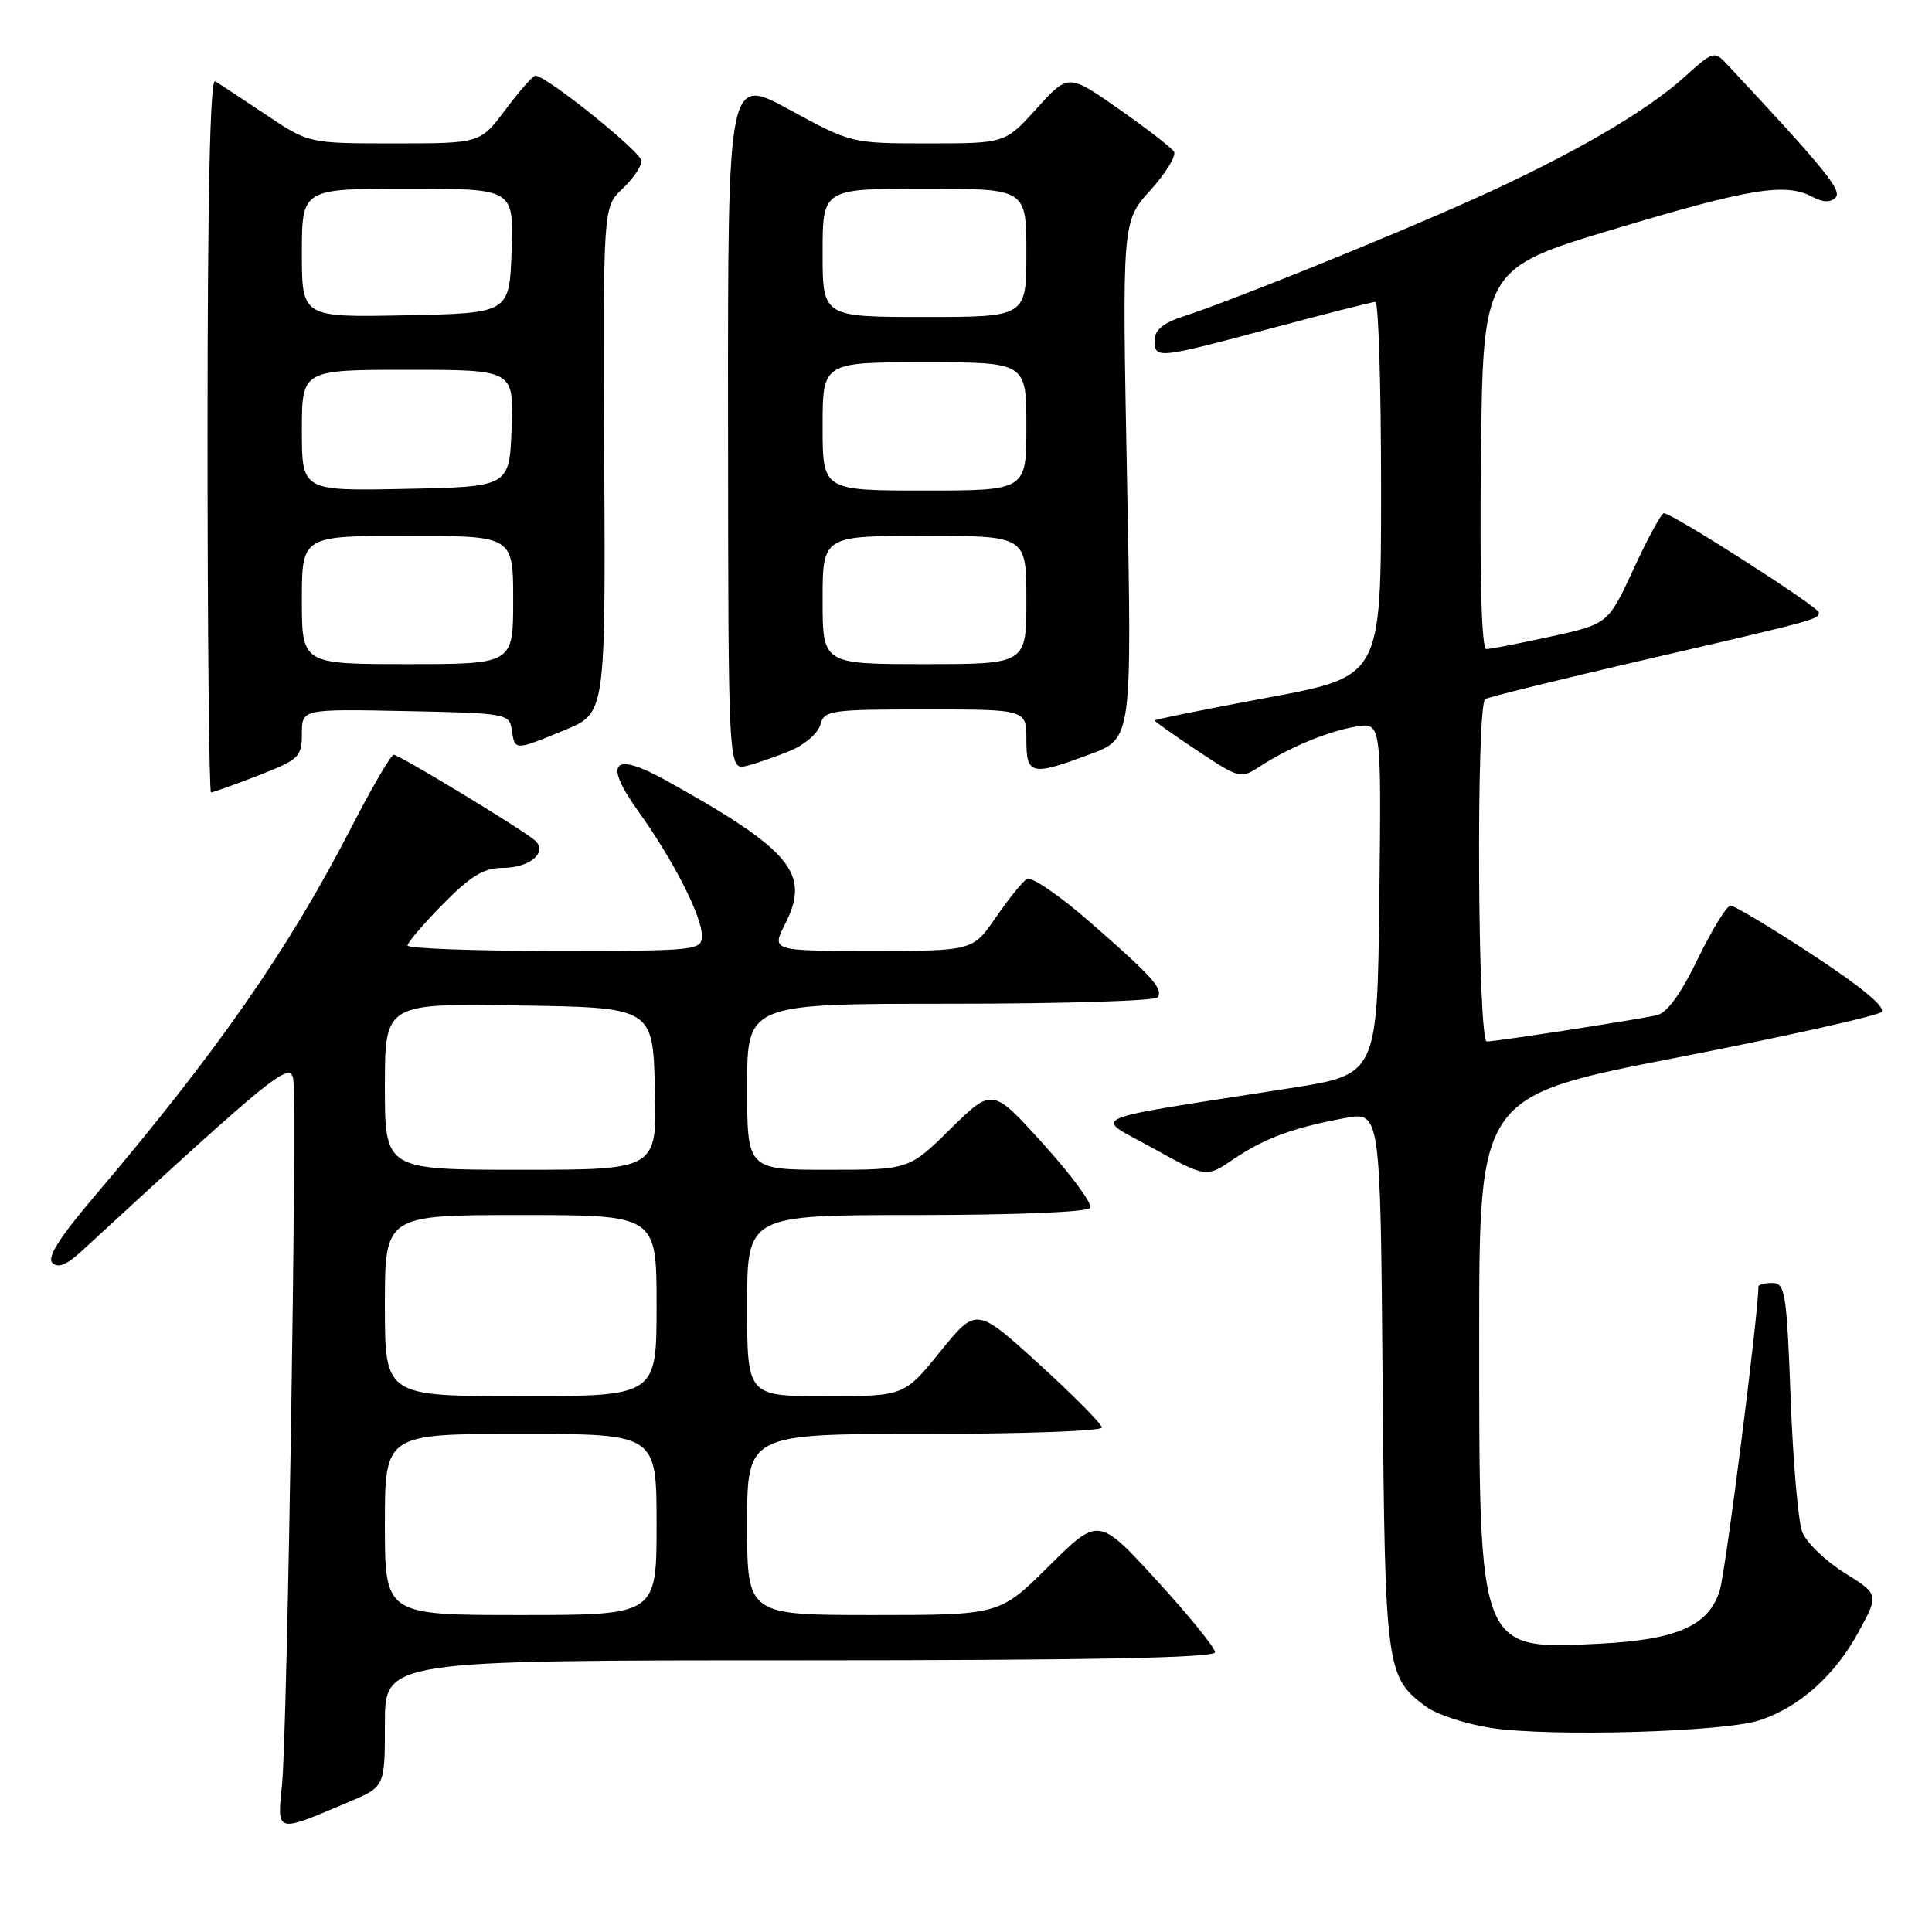 <?xml version="1.0" encoding="UTF-8" standalone="no"?>
<!DOCTYPE svg PUBLIC "-//W3C//DTD SVG 1.1//EN" "http://www.w3.org/Graphics/SVG/1.1/DTD/svg11.dtd" >
<svg xmlns="http://www.w3.org/2000/svg" xmlns:xlink="http://www.w3.org/1999/xlink" version="1.1" viewBox="0 0 256 256">
 <g >
 <path fill="currentColor"
d=" M 46.25 238.76 C 51.00 236.75 51.00 236.75 51.00 228.38 C 51.00 220.00 51.00 220.00 106.00 220.00 C 144.50 220.00 161.00 219.68 161.00 218.93 C 161.00 218.34 157.53 214.06 153.28 209.42 C 145.56 200.99 145.56 200.99 139.01 207.49 C 132.45 214.00 132.45 214.00 115.72 214.00 C 99.00 214.00 99.00 214.00 99.00 202.00 C 99.00 190.00 99.00 190.00 122.50 190.00 C 135.43 190.00 146.00 189.62 146.00 189.16 C 146.00 188.70 142.26 184.92 137.69 180.76 C 129.37 173.19 129.37 173.19 124.59 179.09 C 119.81 185.00 119.81 185.00 109.40 185.00 C 99.00 185.00 99.00 185.00 99.00 173.00 C 99.00 161.00 99.00 161.00 121.44 161.00 C 134.42 161.00 144.13 160.60 144.46 160.06 C 144.79 159.54 142.00 155.74 138.27 151.62 C 131.50 144.12 131.50 144.12 125.97 149.56 C 120.44 155.00 120.44 155.00 109.72 155.00 C 99.00 155.00 99.00 155.00 99.00 144.00 C 99.00 133.00 99.00 133.00 125.94 133.00 C 140.76 133.00 153.12 132.62 153.41 132.15 C 154.13 130.98 152.68 129.38 144.31 122.08 C 140.35 118.63 136.64 116.10 136.07 116.46 C 135.50 116.81 133.65 119.10 131.96 121.55 C 128.90 126.00 128.90 126.00 115.56 126.00 C 102.22 126.00 102.22 126.00 104.03 122.44 C 107.44 115.75 104.88 112.66 88.28 103.43 C 81.19 99.49 79.88 100.95 84.60 107.53 C 89.19 113.93 93.00 121.38 93.00 123.97 C 93.00 125.94 92.44 126.00 73.50 126.00 C 62.77 126.00 54.00 125.68 54.00 125.28 C 54.00 124.89 56.12 122.42 58.71 119.78 C 62.37 116.07 64.13 115.00 66.59 115.00 C 70.31 115.00 72.73 112.83 70.76 111.26 C 68.50 109.46 52.86 100.00 52.17 100.01 C 51.80 100.02 49.25 104.40 46.50 109.74 C 38.19 125.87 28.74 139.43 12.32 158.75 C 7.87 163.99 6.22 166.62 6.94 167.34 C 7.67 168.07 8.83 167.61 10.74 165.85 C 36.34 142.27 38.49 140.52 38.86 143.03 C 39.38 146.58 38.07 229.37 37.38 236.35 C 36.72 243.00 36.42 242.92 46.25 238.76 Z  M 233.21 227.93 C 238.48 226.17 243.14 222.00 246.27 216.24 C 248.98 211.27 248.98 211.27 244.38 208.39 C 241.85 206.80 239.34 204.38 238.81 203.00 C 238.27 201.62 237.58 193.64 237.27 185.25 C 236.75 171.29 236.54 170.00 234.85 170.00 C 233.83 170.00 233.00 170.22 233.00 170.48 C 233.00 174.08 228.64 208.36 227.87 210.77 C 226.39 215.44 222.21 217.28 211.90 217.80 C 195.90 218.60 196.00 218.87 196.00 177.15 C 196.00 145.23 196.00 145.23 222.18 140.14 C 236.58 137.33 248.79 134.61 249.31 134.09 C 249.92 133.48 246.61 130.73 240.25 126.57 C 234.74 122.95 229.81 120.00 229.31 120.00 C 228.80 120.00 226.86 123.17 224.98 127.03 C 222.74 131.68 220.89 134.22 219.54 134.52 C 216.73 135.15 198.26 138.00 197.01 138.00 C 195.79 138.00 195.58 93.38 196.80 92.63 C 197.23 92.36 206.57 90.06 217.55 87.51 C 240.88 82.11 241.00 82.08 241.00 81.15 C 241.00 80.43 221.59 68.00 220.47 68.00 C 220.14 68.00 218.34 71.30 216.48 75.34 C 213.09 82.67 213.09 82.67 205.52 84.34 C 201.35 85.25 197.50 86.00 196.95 86.00 C 196.32 86.00 196.06 76.92 196.23 60.79 C 196.50 35.57 196.50 35.57 214.00 30.32 C 231.93 24.94 236.61 24.18 240.17 26.09 C 241.55 26.83 242.55 26.85 243.22 26.18 C 244.14 25.26 241.82 22.41 228.90 8.58 C 227.15 6.70 227.03 6.74 223.19 10.21 C 218.05 14.85 208.00 20.67 195.06 26.47 C 183.97 31.46 162.98 39.93 156.75 41.94 C 154.14 42.79 153.00 43.74 153.00 45.08 C 153.00 47.59 153.30 47.56 168.50 43.49 C 175.65 41.58 181.84 40.01 182.25 40.00 C 182.66 40.00 183.00 51.17 183.00 64.82 C 183.00 89.65 183.00 89.65 168.00 92.43 C 159.75 93.97 153.00 95.33 153.00 95.47 C 153.00 95.60 155.55 97.41 158.67 99.48 C 164.21 103.16 164.41 103.21 166.92 101.57 C 170.84 99.02 176.02 96.87 179.71 96.27 C 183.04 95.73 183.04 95.73 182.77 119.05 C 182.50 142.38 182.50 142.38 171.00 144.18 C 142.83 148.59 144.81 147.73 152.77 152.14 C 159.83 156.06 159.83 156.06 163.46 153.59 C 167.55 150.82 171.32 149.43 178.20 148.15 C 182.91 147.28 182.91 147.28 183.20 182.89 C 183.52 221.31 183.64 222.21 189.00 226.17 C 190.38 227.18 194.20 228.43 197.50 228.95 C 205.37 230.17 228.49 229.51 233.21 227.93 Z  M 34.21 102.76 C 39.63 100.65 40.00 100.30 40.00 97.23 C 40.00 93.94 40.00 93.94 53.75 94.22 C 67.15 94.49 67.51 94.56 67.82 96.75 C 68.21 99.48 68.19 99.48 74.87 96.72 C 80.23 94.50 80.23 94.50 80.07 60.97 C 79.91 27.44 79.91 27.44 82.45 25.04 C 83.85 23.73 85.00 22.05 85.00 21.32 C 85.00 20.16 72.43 10.06 70.94 10.02 C 70.63 10.01 68.85 12.02 67.00 14.50 C 63.63 19.00 63.63 19.00 52.26 19.00 C 40.89 19.00 40.89 19.00 35.20 15.17 C 32.06 13.07 29.05 11.09 28.50 10.77 C 27.84 10.39 27.50 26.27 27.50 57.60 C 27.50 83.67 27.71 105.00 27.96 105.00 C 28.21 105.00 31.03 103.99 34.21 102.76 Z  M 104.78 99.45 C 106.65 98.67 108.42 97.12 108.71 96.01 C 109.20 94.12 110.04 94.00 122.62 94.00 C 136.00 94.00 136.00 94.00 136.00 98.00 C 136.00 102.72 136.61 102.86 144.46 99.93 C 149.99 97.86 149.99 97.86 149.34 63.61 C 148.68 29.36 148.68 29.36 152.42 25.22 C 154.48 22.94 155.89 20.64 155.56 20.10 C 155.23 19.57 151.94 17.02 148.25 14.44 C 141.55 9.75 141.55 9.75 137.36 14.38 C 133.18 19.00 133.18 19.00 122.99 19.00 C 112.82 19.00 112.79 18.99 104.62 14.54 C 96.44 10.08 96.44 10.08 96.47 56.08 C 96.50 102.09 96.50 102.09 98.94 101.48 C 100.29 101.14 102.92 100.23 104.78 99.45 Z  M 51.00 202.00 C 51.00 190.00 51.00 190.00 69.00 190.00 C 87.00 190.00 87.00 190.00 87.00 202.00 C 87.00 214.00 87.00 214.00 69.00 214.00 C 51.00 214.00 51.00 214.00 51.00 202.00 Z  M 51.00 173.00 C 51.00 161.00 51.00 161.00 69.00 161.00 C 87.00 161.00 87.00 161.00 87.00 173.00 C 87.00 185.00 87.00 185.00 69.00 185.00 C 51.00 185.00 51.00 185.00 51.00 173.00 Z  M 51.00 143.98 C 51.00 132.95 51.00 132.95 68.75 133.23 C 86.50 133.50 86.50 133.50 86.78 144.25 C 87.07 155.00 87.07 155.00 69.03 155.00 C 51.00 155.00 51.00 155.00 51.00 143.98 Z  M 40.00 79.50 C 40.00 71.00 40.00 71.00 54.00 71.00 C 68.00 71.00 68.00 71.00 68.00 79.50 C 68.00 88.00 68.00 88.00 54.00 88.00 C 40.00 88.00 40.00 88.00 40.00 79.50 Z  M 40.00 57.03 C 40.00 49.00 40.00 49.00 54.04 49.00 C 68.08 49.00 68.08 49.00 67.79 56.75 C 67.50 64.50 67.50 64.50 53.75 64.78 C 40.00 65.06 40.00 65.06 40.00 57.03 Z  M 40.00 33.53 C 40.00 25.00 40.00 25.00 54.04 25.00 C 68.08 25.00 68.08 25.00 67.79 33.25 C 67.50 41.50 67.50 41.50 53.75 41.78 C 40.00 42.06 40.00 42.06 40.00 33.53 Z  M 109.00 79.50 C 109.00 71.00 109.00 71.00 122.50 71.00 C 136.00 71.00 136.00 71.00 136.00 79.50 C 136.00 88.00 136.00 88.00 122.50 88.00 C 109.00 88.00 109.00 88.00 109.00 79.50 Z  M 109.00 56.50 C 109.00 48.00 109.00 48.00 122.50 48.00 C 136.00 48.00 136.00 48.00 136.00 56.50 C 136.00 65.00 136.00 65.00 122.50 65.00 C 109.00 65.00 109.00 65.00 109.00 56.50 Z  M 109.00 33.50 C 109.00 25.00 109.00 25.00 122.50 25.00 C 136.00 25.00 136.00 25.00 136.00 33.50 C 136.00 42.00 136.00 42.00 122.50 42.00 C 109.00 42.00 109.00 42.00 109.00 33.50 Z "/>
</g>
</svg>